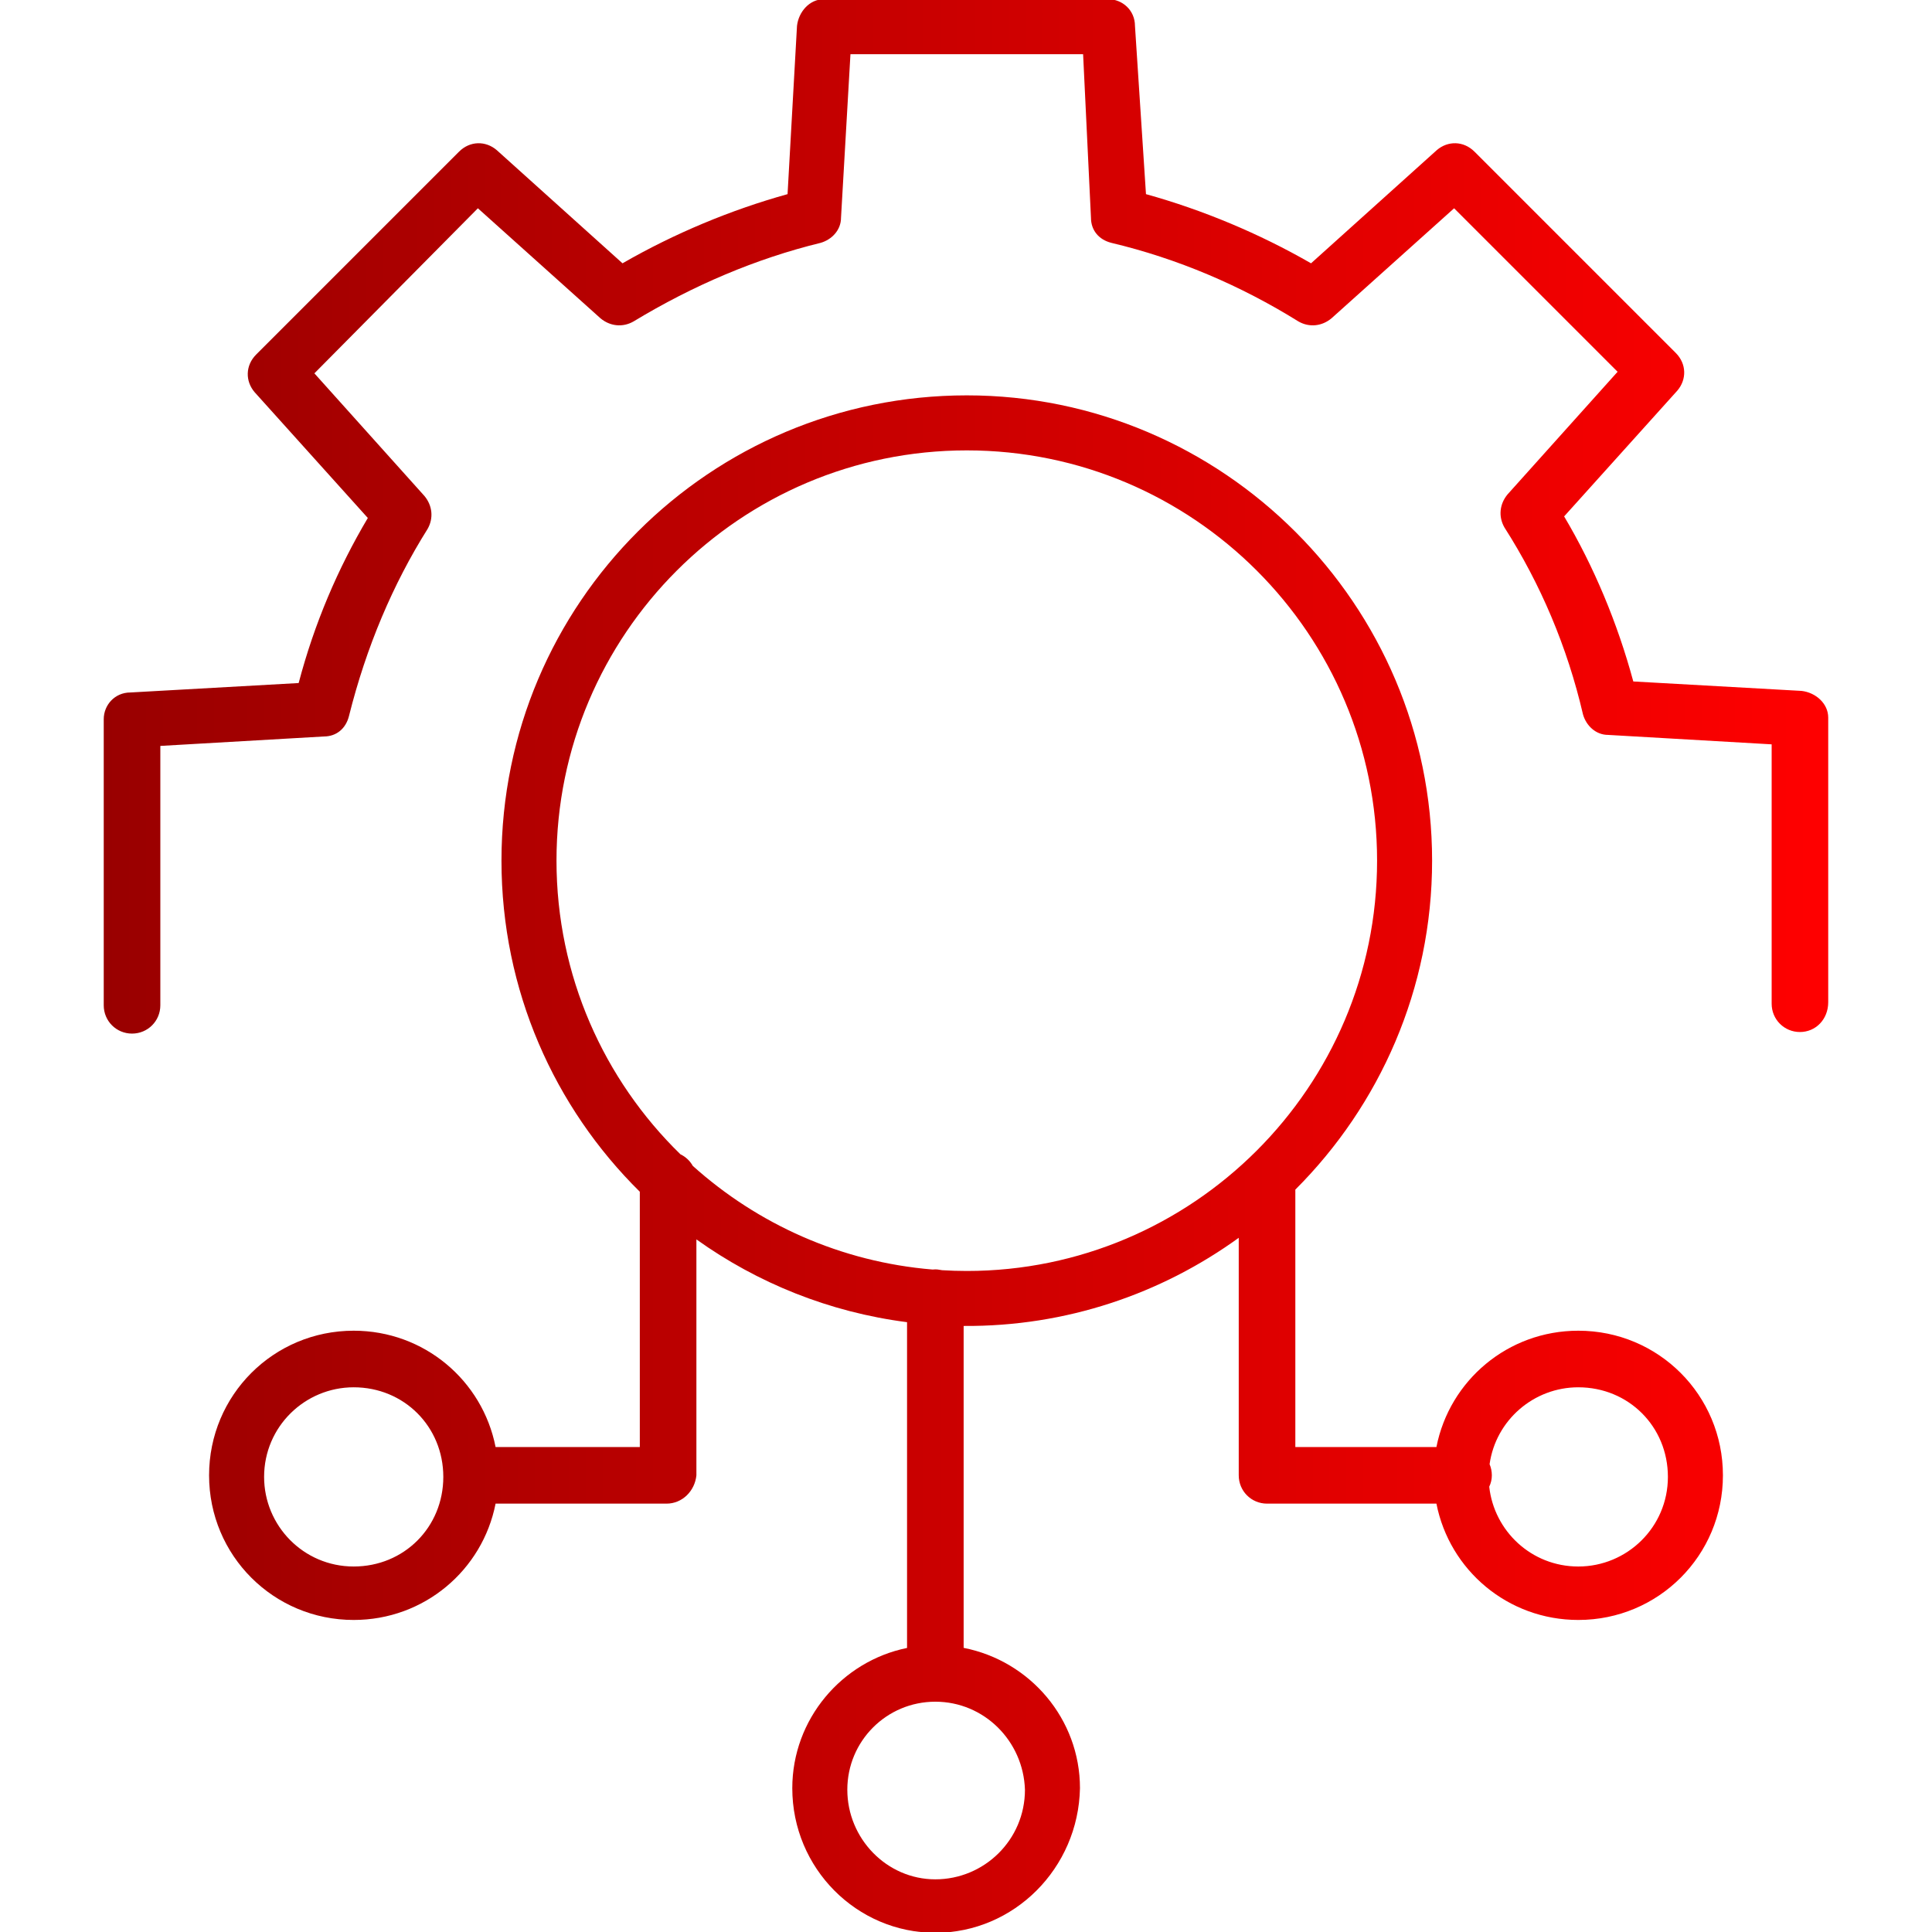 <?xml version="1.0" encoding="UTF-8"?>
<!DOCTYPE svg PUBLIC "-//W3C//DTD SVG 1.1//EN" "http://www.w3.org/Graphics/SVG/1.1/DTD/svg11.dtd">
<!-- Creator: CorelDRAW -->
<svg xmlns="http://www.w3.org/2000/svg" xml:space="preserve" width="512px" height="512px" style="shape-rendering:geometricPrecision; text-rendering:geometricPrecision; image-rendering:optimizeQuality; fill-rule:evenodd; clip-rule:evenodd"
viewBox="0 0 512 512"
 xmlns:xlink="http://www.w3.org/1999/xlink">
 <defs>
  <style type="text/css">
   <![CDATA[
    .fil0 {fill:url(#id0)}
   ]]>
  </style>
  <linearGradient id="id0" gradientUnits="userSpaceOnUse" x1="27.496" y1="256" x2="484.505" y2="256">
   <stop offset="0" style="stop-color:#990000"/>
   <stop offset="1" style="stop-color:red"/>
  </linearGradient>
 </defs>
 <g id="Layer_x0020_1">
  <path class="fil0" d="M240.378 436.724l0 -86.333c-20.617,-2.645 -39.668,-10.389 -55.824,-21.939l0 62.526c-0.417,4.166 -3.749,7.499 -7.915,7.499l-45.304 0c-3.465,17.627 -18.921,30.828 -37.599,30.828 -21.247,0 -38.327,-17.08 -38.327,-38.327 0,-21.247 17.08,-38.327 38.327,-38.327 18.678,0 34.134,13.201 37.599,30.828l38.222 0 0 -67.657c-22.613,-22.323 -36.661,-53.337 -36.661,-87.734 0,-68.322 55.408,-123.313 123.313,-123.313 67.905,0 123.313,55.408 123.313,123.313 0,33.979 -13.873,64.829 -36.244,87.172l0 68.219 37.389 0c3.465,-17.627 18.921,-30.828 37.599,-30.828 21.247,0 38.327,17.08 38.327,38.327 0,21.247 -17.08,38.327 -38.327,38.327 -18.678,0 -34.134,-13.201 -37.599,-30.828l-44.888 0c-4.166,0 -7.499,-3.333 -7.499,-7.499l0 -62.948c-20.533,14.861 -45.752,23.554 -72.904,23.36l0 85.308c17.627,3.459 30.828,18.871 30.828,37.183 -0.416,21.247 -17.497,38.327 -38.327,38.327 -20.83,0 -37.911,-17.08 -37.911,-38.327 0,-18.265 13.133,-33.646 30.412,-37.157zm6.761 -100.285c1.195,-0.115 1.484,0.02 2.539,0.179 2.161,0.13 4.338,0.202 6.531,0.202 59.806,0 108.732,-48.697 108.732,-108.732 0,-59.99 -48.742,-108.732 -108.732,-108.732 -59.99,0 -108.732,48.742 -108.732,108.732 0,30.478 12.586,58.049 32.833,77.802 1.391,0.665 2.54,1.745 3.29,3.083 17.151,15.409 39.217,25.451 63.541,27.466zm229.867 -62.942c-4.166,0 -7.499,-3.333 -7.499,-7.499l0 -68.739 -43.326 -2.5c-3.333,0 -5.832,-2.5 -6.666,-5.416 -4.166,-17.914 -11.248,-34.578 -20.83,-49.575 -1.666,-2.916 -1.25,-6.249 0.833,-8.749l29.162 -32.495 -43.326 -43.326 -32.495 29.162c-2.5,2.083 -5.832,2.5 -8.749,0.833 -15.414,-9.582 -32.078,-16.664 -49.575,-20.83 -3.333,-0.833 -5.416,-3.333 -5.416,-6.666l-2.083 -43.326 -61.656 0 -2.5 43.326c0,3.333 -2.5,5.832 -5.416,6.666 -17.08,4.166 -33.745,11.248 -49.575,20.83 -2.916,1.666 -6.249,1.25 -8.749,-0.833l-32.495 -29.162 -43.326 43.743 29.162 32.495c2.083,2.5 2.5,5.832 0.833,8.749 -9.165,14.581 -16.247,31.245 -20.83,49.575 -0.833,3.333 -3.333,5.416 -6.666,5.416l-43.326 2.5 0 68.739c0,4.166 -3.333,7.499 -7.499,7.499 -4.166,0 -7.499,-3.333 -7.499,-7.499l0 -75.82c0,-3.749 2.916,-7.082 7.082,-7.082l44.576 -2.5c4.166,-15.831 10.415,-30.412 18.33,-43.743l-29.995 -33.328c-2.5,-2.916 -2.5,-7.082 0.417,-9.998l53.742 -53.742c2.916,-2.916 7.082,-2.916 9.998,-0.417l33.328 29.995c13.748,-7.915 28.745,-14.164 43.743,-18.33l2.5 -44.576c0.417,-3.749 3.333,-7.082 7.082,-7.082l75.404 -0c3.749,0 7.082,2.916 7.082,7.082l2.916 44.576c14.998,4.166 29.995,10.415 43.743,18.33l33.328 -29.995c2.916,-2.5 7.082,-2.5 9.998,0.417l53.325 53.325c2.916,2.916 2.916,7.082 0.417,9.998l-29.995 33.328c7.915,13.331 14.164,28.329 18.33,43.743l44.576 2.5c3.749,0.417 7.082,3.333 7.082,7.082l0 75.404c0,4.583 -3.333,7.915 -7.498,7.915zm-229.129 177.471c-12.915,0 -23.329,10.415 -23.329,23.329 0,12.915 10.415,23.746 23.329,23.746 12.915,0 23.746,-10.415 23.746,-23.746 -0.416,-12.914 -10.831,-23.329 -23.746,-23.329zm170.389 -83.32c-11.803,0 -21.865,8.701 -23.509,20.376 0.384,0.905 0.597,1.903 0.597,2.954 0,1.074 -0.25,2.092 -0.691,3.012 1.285,11.738 11.176,21.151 23.603,21.151 12.915,0 23.746,-10.415 23.746,-23.746 0,-13.331 -10.415,-23.746 -23.746,-23.746zm-324.53 0c-12.915,0 -23.746,10.415 -23.746,23.746 0,12.915 10.415,23.746 23.746,23.746 13.331,0 23.746,-10.415 23.746,-23.746 0,-13.331 -10.415,-23.746 -23.746,-23.746z"/>
 </g>
</svg>

